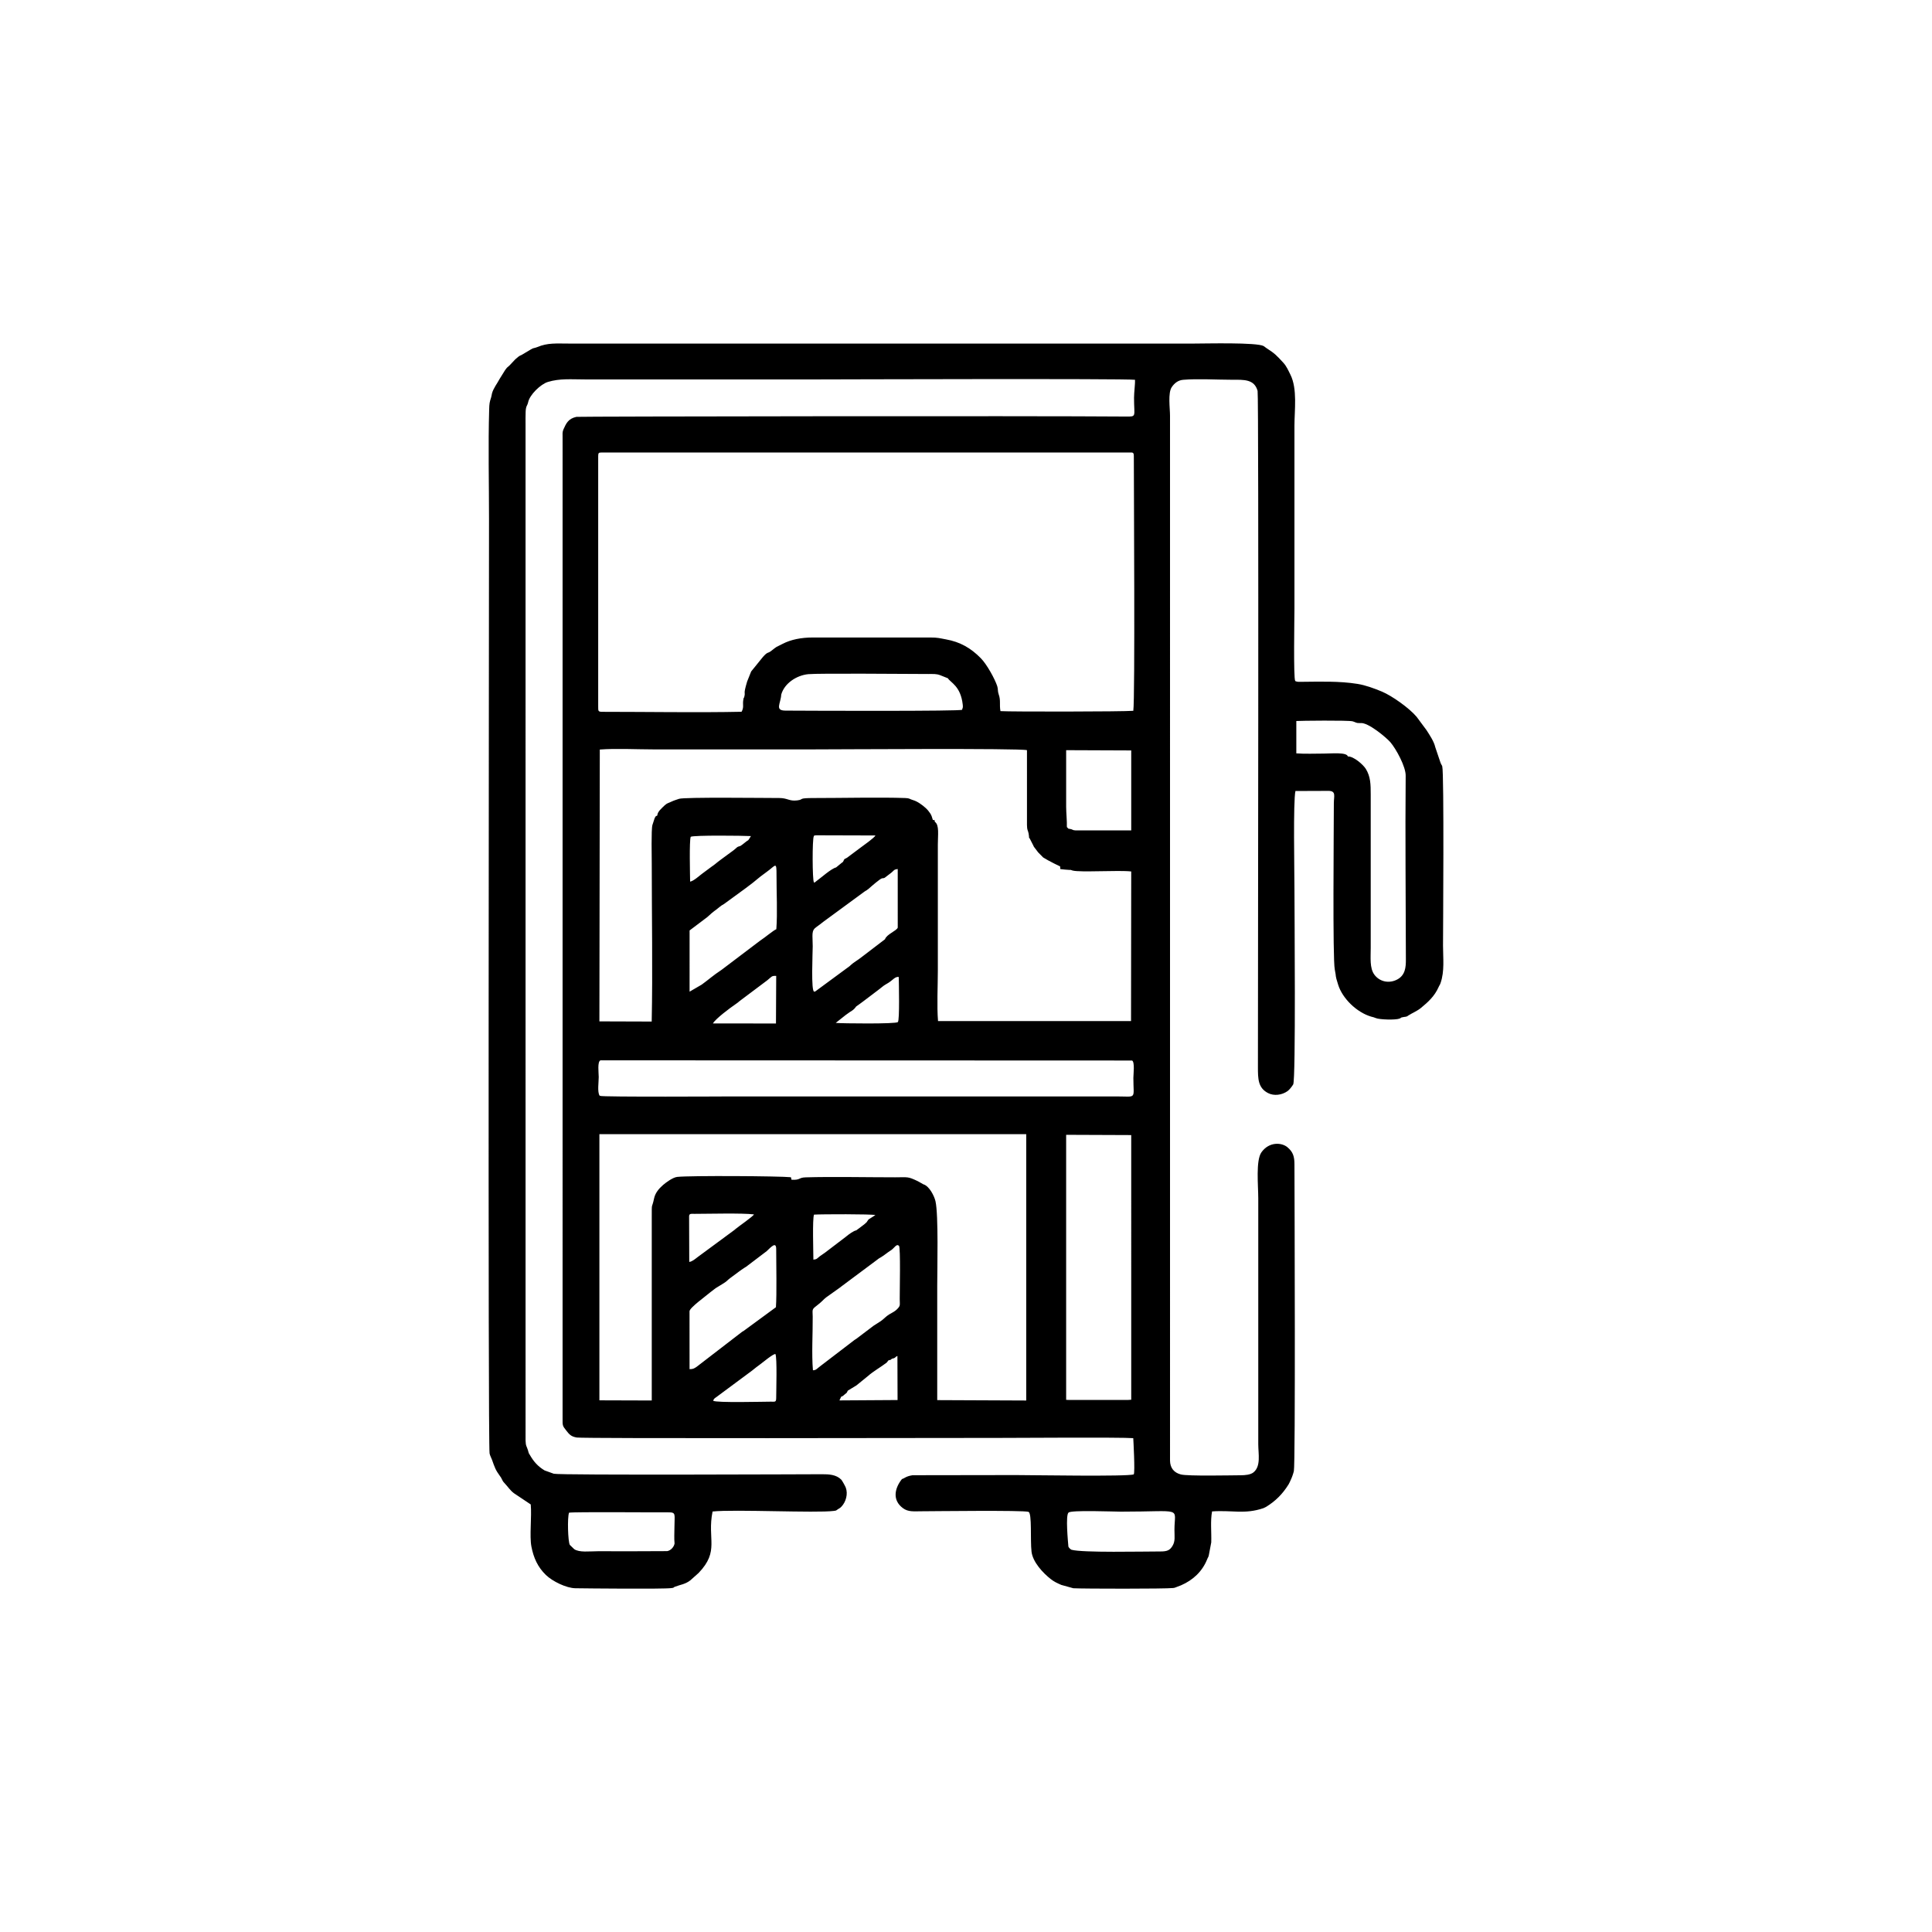 <?xml version="1.0" encoding="UTF-8"?>
<!DOCTYPE svg PUBLIC "-//W3C//DTD SVG 1.1//EN" "http://www.w3.org/Graphics/SVG/1.1/DTD/svg11.dtd">
<!-- Creator: CorelDRAW 2020 (64 Bit) -->
<svg xmlns="http://www.w3.org/2000/svg" xml:space="preserve" width="42.333mm" height="42.333mm" version="1.1" style="shape-rendering:geometricPrecision; text-rendering:geometricPrecision; image-rendering:optimizeQuality; fill-rule:evenodd; clip-rule:evenodd"
viewBox="0 0 4233.32 4233.32"
 xmlns:xlink="http://www.w3.org/1999/xlink"
 xmlns:xodm="http://www.corel.com/coreldraw/odm/2003">
 <defs>
  <style type="text/css">
   <![CDATA[
    .fil0 {fill:black}
   ]]>
  </style>
 </defs>
 <g id="Camada_x0020_1">
  <path class="fil0" d="M1157.11 881.91c3.11,-16.79 27.66,-40.23 43.32,-44.99 26.45,-8.04 51.18,-5.55 80.79,-5.55l516.63 0c22.19,0 665.63,-2.12 689.16,0.83 0.57,7.1 -2.14,27.96 -2.16,39.27 -0.04,42.11 6.67,41.46 -18.6,41.25 -204.92,-1.72 -1198.92,-0.23 -1203.22,0.69 -17.62,3.77 -22.42,14.02 -28.39,27.4 -2.62,5.89 -1.97,10.69 -1.93,17.61 0.05,11.94 0.02,23.87 0.02,35.81l-0.02 2112.57c-0.01,17.03 -0.66,16.81 8.39,28.16 6.41,8.05 9.93,12.62 22.52,14.87 14.52,2.6 793.09,0.87 924.69,0.87 31.24,0 270.16,-1.67 294.84,0.54 0.1,0.55 4.3,76.5 1.04,79.34 -12.23,5.21 -225.11,1.52 -258.37,1.52l-226.24 0.34c-14.94,2.41 -16.94,6.52 -23.25,8.44 -15.71,19.53 -21.95,45.92 2.13,63.71 11.78,8.71 23.67,6.86 41.05,6.84 22.29,-0.01 222.63,-2.56 234.02,1.27 8.12,2.73 3.66,61.69 6.74,87.36 2.75,22.92 25.3,46.82 42.08,59.94 7.58,5.93 13.41,8.5 23.13,12.81l26.35 7.3c22.74,1.19 201.55,1.46 218.43,-0.51 2.14,-0.25 2.24,-0.22 4.21,-0.8l13.32 -5.12c26.31,-11.37 46.65,-30.42 57.26,-56.93 2.41,-6.03 2.02,-3 3.55,-8.44l5.43 -28.62c0.77,-22.08 -2.21,-47.07 1.81,-67.94 44.39,-3.16 71.29,6.94 112.72,-7.2l5.38 -2.59c20.97,-12.8 36.35,-28.25 49.5,-49.35 2.08,-3.33 2.9,-5.94 4.5,-9.22 2.49,-5.13 5.45,-13.02 7.11,-19.87 3.64,-14.94 1.54,-593.64 1.3,-672.58 -0.05,-16.86 -3.08,-26.98 -15.61,-37.35 -12.37,-10.24 -39.75,-12.49 -56.7,11.25 -12.71,17.8 -6.98,72.96 -6.98,101.13l0 538.79c0,20.68 6.31,48.27 -10.74,61.65 -6.58,5.16 -18.33,6.09 -27.67,6.14 -20.45,0.1 -115.63,2.21 -131.07,-1.73 -15.67,-4 -23.62,-14.8 -23.88,-30.17l-0.02 -2289.97c0,-16.11 -4.91,-49.71 3.84,-62.44 5.82,-8.49 13.53,-15.01 24.88,-16.01 30.64,-2.73 75.27,-0.11 107.43,-0.11 25.45,0 48.61,-1.71 55.76,24.47 2.9,10.66 0.73,1405.7 0.72,1481.22 -0.01,26.04 0.11,46.06 22.44,57.42 12.66,6.44 29.71,4.5 42.32,-4.31 4.17,-2.91 9.82,-10.18 12.51,-14.73 5.97,-10.1 2.76,-384.8 2.76,-428.84 0,-35.77 -3.01,-191.97 2.19,-214.11l72.9 -0.28c16.71,0.36 11.24,11.82 11.23,26.84 -0.05,59.68 -2.8,341.1 2.04,364.5 4.23,20.43 -0.33,8.84 7.49,33.64 9.41,29.86 40.25,60.07 71.91,69.58 6.27,1.88 5.24,0.98 10.51,3.26 8.09,3.5 43.21,4.51 51.97,1.13 6.26,-2.41 -0.87,-1.7 10.08,-3.62 2.63,-0.46 3.13,-0.08 5.75,-1.03 0.34,-0.13 0.77,-0.35 1.09,-0.5l2.87 -1.93c8.69,-5.42 18.98,-9.6 26.73,-15.93 16.46,-13.44 30.38,-26.32 39.04,-45.9 2.35,-5.31 2.47,-3.66 4.35,-9.01 9.09,-25.98 5.39,-54.91 5.39,-82.17 0,-23.36 2.65,-378.53 -1.71,-392.84 -0.93,-3.06 -2.1,-2.92 -4.16,-8.92l-11.14 -32.96c-2.67,-12.28 -12.3,-26.56 -19.16,-37.22l-21.1 -28.47c-0.23,-0.28 -0.54,-0.68 -0.76,-0.95 -16.07,-19.1 -53.85,-45.84 -76.02,-55.13 -16.57,-6.94 -35.96,-14 -53.34,-16.79 -40.02,-6.42 -81.95,-4.86 -122.98,-4.55 -1.62,0.01 -5.39,0.1 -6.82,-0.05 -4.32,-0.46 0.85,0.44 -2.98,-0.48 -3.94,-0.94 -1.41,0.08 -3.68,-1.52 -4.13,-4.34 -1.69,-141.63 -1.69,-158.4l0 -400.69c0,-34.16 6.81,-80.82 -8.92,-112.11 -4.49,-8.92 -8.54,-18.43 -15.34,-25.79 -15.69,-16.96 -18.14,-19.9 -37.45,-32.42l-5.65 -4.18c-15.38,-8.49 -126.03,-5.5 -154.41,-5.5l-1365.74 0c-30.57,0 -48.29,-2.09 -71.89,7.79 -6.25,2.61 -7.89,1.27 -13.63,4.96l-19.37 11.55c-8.46,3.67 -8.27,4.93 -15.02,10.36l-12.33 13.1c-5.82,5.23 -5.09,3.85 -9.9,10.48l-11.95 19.22c-4.92,9.59 -13.77,20.47 -16.73,31.87 -0.87,3.38 -0.73,5.16 -1.86,8.63 -3.46,10.52 -3.94,13.7 -4.3,26.23 -2.31,80.02 -0.33,160.37 -0.33,240.41 0,201.92 -2.56,2026.73 1.23,2047.2 0.91,4.91 3.38,8.57 5.42,14.26 6.11,17 7.21,21.49 18.08,36.47 1.96,2.7 -0.22,-0.89 1.96,2.96 4.32,7.61 2.29,6.21 8.25,12.54 7.39,7.86 11.01,14.47 19.84,21.14l36.65 24.49c2.5,26.82 -3.04,69 1.49,92.41 4.75,24.57 13.81,44.76 31.69,62.09 14.66,14.21 44.98,28.8 64.58,29.11 27.74,0.44 192.76,1.99 209.82,-0.29 10.04,-1.34 1.46,-0.2 8.44,-2.98 11.43,-4.56 22.59,-5.31 33.78,-14.14l18 -16.04c46.58,-48.6 18.31,-73.48 30.62,-134.69 46.97,-5.13 227.08,3.71 265.53,-1.28 6.59,-0.86 4.61,-0.72 9.25,-3.78 4.37,-2.87 4.23,-2.12 7.72,-5.76 9.79,-10.22 14.58,-27.79 9.36,-41.63 -1.21,-3.2 -7.98,-15.49 -9.93,-17.44 -11.13,-11.09 -26.93,-11.82 -42.03,-11.78 -16.59,0.03 -575.59,2.48 -587.85,-1.09l-20.11 -7.25c-14.57,-8.72 -24.19,-19.54 -32.42,-34.19 -2.84,-5.06 -0.25,1.09 -2.45,-4.51 -0.7,-1.75 -0.99,-3.63 -1.55,-5.48 -2.88,-9.43 -4.93,-8.62 -5.27,-21.48l-0.04 -2226.87c0,-9.06 -0.17,-18.33 0.21,-27.37 0.55,-13.26 3.72,-12.61 5.32,-20.16zm153.63 117.43l0 549.03c0,9.79 -0.25,11.34 9.7,11.34 95.43,0 211.56,1.89 304.45,-0.12 5.56,-9.72 2.19,-15.22 3.63,-24.92 1.38,-9.32 1.12,-2.95 2.32,-7.81 3.2,-12.97 -3.12,-1.95 6.24,-33.5l8.41 -21.01c0.17,-0.37 0.37,-0.83 0.54,-1.19l25.82 -31.88c10.77,-12.02 10.04,-6.91 17.74,-12.86 15.21,-11.78 7.72,-6.56 25.3,-15.66 18.24,-9.43 40.91,-13.9 65.91,-13.9l257.47 0c17.03,0 20.32,1.57 34.78,4.17 30.53,5.48 54.2,18.84 76.25,41.42 12.98,13.3 30.41,44.64 35.81,61.02 1.99,6.02 0.78,11.3 3.12,17.76 4.92,13.62 1.27,22.01 3.91,36.96 21.96,1.48 269.03,1.27 291.1,-0.71 3.99,-25.19 1.18,-491.39 1.16,-558.14 0,-9.08 -2.78,-7.83 -11.34,-7.83l-1155.18 0c-5.97,0 -7.14,0.99 -7.14,7.83zm129.4 787.75c0.5,-4.91 2.49,-7.92 5.35,-11.55l5.78 -6.02c8.86,-8.79 9.97,-8.77 15.69,-11.1 4.37,-1.79 0.6,-0.11 4.86,-2.16 4.91,-2.36 11.06,-4.12 16.13,-5.91 11.32,-3.99 186.68,-1.78 219.6,-1.77 18.33,0 21.63,7.43 39.24,5.21 16.41,-2.06 -0.8,-5.22 37.42,-5.18 58.52,0.05 144.63,-1.93 199.59,0.01 10.23,0.36 8.7,2.31 17.04,4.61 9.02,2.48 20.18,10.61 27.07,16.9 4.43,4.03 7.24,7.44 10.23,11.9 3.6,5.38 3.97,9.06 5.76,14.3 5.1,2.93 2.76,-4.32 4.51,4.4 10.11,6.95 6.55,28.9 6.55,49.44l0 276.22c0,34.29 -2.34,77.81 0.41,110.98l422.9 -0.02 0.41 -327.82c-27.31,-3.25 -112.33,2.45 -128.46,-2.05 -7.48,-2.09 -0.13,-1.13 -7,-1.37 -8.17,-0.28 -12.46,-1.11 -19.94,-1.85l-0.38 -5.84c-7.32,-3.34 -17.73,-8.53 -26.46,-13.34l-10.64 -6.21c-0.25,-0.22 -0.59,-0.59 -0.84,-0.82 -0.24,-0.24 -0.58,-0.62 -0.83,-0.86l-7.66 -7.79c-0.25,-0.25 -0.61,-0.61 -0.85,-0.86 -0.25,-0.25 -0.61,-0.61 -0.86,-0.86l-9.33 -12.28c-0.53,-1.03 -0.88,-1.96 -1.66,-3.5l-7 -13.68c-4.34,-7.36 -0.38,1.66 -2.93,-11.84 -1.6,-8.51 -3.32,-5.69 -3.58,-18.76l-0.01 -163.86c-14.2,-4.51 -416.42,-1.71 -467.74,-1.71 -117.08,0 -234.16,0 -351.24,0 -36.27,0 -81.89,-2.44 -117.02,0.32l-0.87 595.64 114.61 0.37c2.31,-110.39 0.12,-232.99 0.12,-345.59 0,-12.63 -1.41,-75.61 1.47,-85.14l4.89 -14.98c3.57,-6.48 1.94,-3.33 5.67,-5.58zm294.22 797.95c20.38,0.96 14.7,-4.79 30.99,-5.28 56.38,-1.7 137.24,-0.06 196.19,-0.08 28.27,-0.01 26.97,-2.24 49.55,8.51l12.18 6.83c12.85,3.65 23.83,25.36 26.52,37.04 6.83,29.68 3.82,149.32 3.82,184.87 0,83.65 0,167.3 0,250.95l195.02 0.84 0 -583.57 -935.25 0.01 0 583.16 114.73 0.36c0,-133.03 0.05,-265.71 0,-398.38 -0.01,-39.88 -0.15,-19.29 5.11,-44.47 2.45,-11.77 10.45,-21.41 19.64,-29.33 6.88,-5.91 21.55,-16.68 31.11,-17.73 27.88,-3.08 225.19,-1.91 249.09,0.72l1.3 5.55zm-420.61 -184.41c0.35,0.24 0.95,0.06 1.15,0.55 1.21,2.89 286.7,1.27 288.58,1.27l842.29 0c46.34,0 37.62,7.47 37.62,-40.77 0,-8.07 3.5,-34.45 -2.82,-37.91l-1164.74 -0.43c-7.36,2.52 -3.94,27.67 -3.94,36.64 0,11.06 -3.32,32.57 1.86,40.65zm1022.34 666.64l7.38 0.3 127.88 -0.05 7.34 -0.47 -0.01 -579.92 -142.59 -0.56 0 580.7zm-624.31 -1545.28c-0.99,19.51 -14.89,34.92 9.23,35.07 63.98,0.41 383.53,1.54 387.02,-1.83l1.66 -5.29c0.24,-1.98 0.01,-4.24 -0.21,-6.21 -4.58,-40.72 -26.82,-48.04 -32.54,-57.55l-17.19 -6.85c-8.25,-3.04 -14.76,-2.43 -24.89,-2.46 -45.44,-0.1 -241.66,-1.85 -263.91,0.35 -25.28,2.5 -52.21,19.86 -59.17,44.77zm69.49 1480.49c7.21,0.09 8.98,-3.96 17.82,-10.36l73.26 -56.05c2.16,-1.4 2.58,-1.59 4.23,-2.74l37.85 -28.63c6.11,-4.27 12.06,-7.25 17.68,-11.54 5.63,-4.29 9.68,-9.09 16.03,-12.94 6.95,-4.22 12.69,-6.58 17.37,-11.44 7.78,-8.07 6.03,-8.13 5.93,-22.85 -0.09,-14.09 2.05,-112.4 -1.59,-116.06 -5.27,-5.31 -9.61,3.83 -16.47,8.91 -3.14,2.32 -4.81,2.91 -8.14,5.51 -14.65,11.44 -17.92,11.74 -21.35,14.49 -0.27,0.22 -0.63,0.57 -0.9,0.8l-78.29 58.37c-1.58,1.11 -2.2,1.69 -3.72,2.91l-30.94 22.04c-6.15,4.65 -7.63,8.44 -22.68,19.76 -8.97,6.75 -6.7,8.55 -6.6,22.46 0.28,36.51 -2.58,82.11 0.51,117.36zm-270.28 -963.72l-0.01 134.14 26.55 -15.44c16.72,-12.14 23.33,-18.95 44.02,-32.74l84.43 -63.92c8.2,-5.04 28.87,-22.42 35.07,-24.78 2.71,-36.13 0.3,-80.57 0.42,-117.66 0.1,-32.34 -1.34,-22.27 -22.04,-7.51 -21.48,15.32 -21.06,17.33 -41.11,31.95 -0.32,0.23 -3.83,2.91 -4.02,3.07l-47.31 34.54c-3.92,2.7 -4.95,2.56 -9.19,6.05 -15.26,12.56 -10.31,6.79 -28.05,23.06l-38.76 29.24zm-0.15 834.44l0.07 126.87c7.84,-0.03 9.73,-1.44 15.17,-4.91l100.01 -76.99c3.08,-1.95 0.04,-0.03 3.29,-1.9l70.78 -51.95c2.04,-28.05 0.61,-95.49 0.59,-127.52 -0.01,-17.16 -11.2,-4.4 -20.93,4.74l-41.65 31.59c-4.04,3.22 -2.75,2.09 -7.02,4.79 -8.42,5.33 -17.21,12.34 -24.87,17.87 -22.23,16.05 -3.28,5.83 -38.25,26.85l-11.53 8.84c-10.08,8.71 -45.66,34.06 -45.66,41.72zm421.73 -948.63c-4,0.77 -23.25,17.47 -27.3,21.16 -0.26,0.24 -0.62,0.6 -0.88,0.84l-5.58 4.25c-2.22,1.36 -1.95,0.91 -4.33,2.59l-90.65 66.5c-5.76,4.34 -9.18,7.41 -14.56,11.01 -12.26,8.21 -8.49,16.89 -8.49,42.61 0,13.36 -4.15,100.58 3.41,99.21 3,-0.54 -0.26,0.77 2.8,-0.83l74.65 -54.95c9.77,-9.47 16.46,-11.89 26.32,-19.85l51.23 -39.14c3.37,-10.72 25.15,-18.29 27.9,-25.36l-0.03 -128.46c-9.77,1.13 -6.98,3.11 -17.59,10.78 -12.85,9.29 -9.45,8.86 -16.9,9.64zm405.02 -113.72c1.21,2.69 -1.8,0.05 2.35,3.64 2.63,2.28 0.25,1.35 3.49,1.58 8.81,1.46 5,3.06 13.71,3.5l121.54 -0.09 0 -175.16 -142.59 -0.57 0 124.57c-0.01,11.53 2.12,33.87 1.5,42.53zm3.43 1578.08c1.03,2.42 4.38,5.75 6.64,6.78 23.62,6.85 156.93,3.76 195.36,3.77 14.57,0 20.44,-2.68 26.27,-12.48 6.16,-10.38 4.1,-20.3 4.1,-34.68 -0.01,-51.64 21.57,-40.06 -117.39,-40.06 -15.59,0 -109.46,-3.85 -114.72,2.1 -6.83,5.69 -1.13,64 -0.26,74.57zm-879.07 9.82c7.93,-1.34 15.04,-9.37 16.1,-16.83 -1.17,-11.2 -0.28,-23.27 -0.28,-34.72 0,-29.77 4.49,-33.61 -13.98,-33.45 -36.25,0.32 -203.21,-1.3 -216.93,0.77 -4.02,10.33 -2.41,63.57 1.69,70.59l9.58 9.26c11.25,7.83 33.56,4.61 52.08,4.61 50.56,0 101.22,0.27 151.74,-0.23zm47.96 -733.57l0.33 99.93c7.09,-1.16 12.69,-6.39 18.63,-10.85l80.52 -59.36c0.39,-0.31 1.43,-1.24 1.81,-1.56 0.27,-0.23 0.63,-0.58 0.9,-0.81 5.54,-4.73 38.53,-27.53 39.94,-31.61 -24.85,-3.24 -100.34,-1.24 -130.3,-1.21 -6.57,0 -11.83,-1.25 -11.83,5.47zm52.22 -422.68l138.12 0.11 0.52 -104.34c-10.86,-0.31 -9.32,1.58 -19.53,9.66l-60.38 45.31c-3.03,2.67 -5.61,4.67 -8.69,6.74 -11.03,7.42 -44.5,32.24 -50.04,42.52zm0.52 826.78c7.1,4.78 109.98,1.97 126.08,1.97 9.74,0 12.02,1.64 12.02,-8.79 0,-14.83 2.22,-86.9 -1.66,-95.48 -4.19,-1.56 -29.52,19.77 -33.76,22.71 -5.68,3.94 -11.6,8.89 -17.25,13.35l-78.34 58.13c-3.58,2.53 -5.83,3.62 -7.09,8.11zm376.21 -911.12c-2.91,1.53 -10.37,8.11 -14.52,11.05l-32.05 24.28c-5.79,4.31 -11.05,8.24 -16.3,11.81 -6.95,9.83 -9.69,8.46 -23.08,18.8l-21.74 17.22c13.3,1.32 131.99,2.61 136.19,-1.79 4.14,-4.33 2.12,-85.66 1.94,-98.88 -8.09,-0.95 -12.23,6.01 -22.07,12.46l-8.37 5.05zm-106.91 -257.47l12.64 -10.34c2.41,-1.88 1.16,-0.95 2.43,-1.73 5.08,-9.18 0.43,-4.11 8.95,-9.18l27.37 -20.49c9.54,-7.15 32.23,-22.92 34.89,-28.32l-128.96 -0.38c-9.67,1.03 -3.11,-0.69 -6.08,2.11 -3.62,5.24 -3.23,96.35 0.11,100.53 1.93,1.79 -0.43,2.09 4.94,-1.79 11.04,-7.99 32.96,-27.8 43.71,-30.41zm44.33 795.13c7.16,-5.71 18.07,-12.78 22.83,-17.96 0.32,-0.5 0.68,-1.11 0.94,-1.5l1.78 -2.68c5.25,-6.73 -0.29,-0.04 1.69,-1.96l14.57 -9.29c-7.16,-2.45 -119.04,-2.11 -134.47,-1.03 -3.79,9.1 -1.39,82.67 -1.39,98.66 7.98,-0.71 7.63,-2.38 14.26,-7.52 4.13,-3.2 7.1,-4.63 11.09,-7.71l46.45 -35.38c0.27,-0.22 0.64,-0.56 0.9,-0.78 5.49,-4.45 15.21,-11.66 21.35,-12.85zm-253.93 -842.24c4.23,-2.32 14.03,-11.3 17.57,-12.9 0.27,-0.49 0.7,-1.74 0.86,-1.43l4.63 -7.27c-17.47,-0.95 -124.15,-2.18 -131.95,1.5 -3.4,8.79 -1.51,82.02 -1.32,98.27 7.89,-1.18 20.92,-13.56 27.17,-17.99l20.66 -15.33c2.58,-1.79 4.25,-2.81 6.83,-4.99 8.55,-7.23 17.42,-13.17 26.14,-19.82 5.12,-3.9 8.44,-6.16 13.72,-10.04 8.36,-6.14 6.9,-7.9 15.69,-10zm331.9 1123.62c-3.93,3.3 -1.73,2.09 -7.5,3.51l-3.87 4.9c-0.26,0.22 -0.69,0.52 -0.97,0.74 -11.1,8.48 -29.91,19.56 -38.94,27.77l-24.4 19.89c-2.42,1.92 -0.81,0.81 -2.87,2.15l-18.09 10.96c-3.12,6.39 -1.46,3.91 -7.13,8.55 -3.16,2.58 -3.24,3.49 -7.29,4.64l-3.86 8.19 127.37 -0.81 -0.32 -96.52c-5.78,2.11 -2.73,4.19 -12.13,6.03zm999.07 -1319.71c12.41,-0.59 33.63,17.85 39.44,27.34 10.35,16.91 10.71,33.66 10.68,56.21l0 335.9c0,21.37 -2.57,44.23 7.87,58.52 10.55,14.46 29.62,20.03 47.68,11.99 20.79,-9.25 21.51,-28.9 21.49,-44.93 -0.2,-132.87 -1.62,-270.65 -0.45,-402.39 0.63,-19.7 -20.86,-59 -33.55,-73.86 -8.15,-9.54 -49.44,-44.55 -65.79,-41.86 -10.4,0.22 -9.63,-1.91 -16.78,-3.86 -9.55,-2.6 -115.87,-1.34 -123.5,-0.72l0 70.91c19.03,1.46 41.23,0.46 60.61,0.46 16.16,0 50.07,-3.48 52.3,6.29z"/>
 </g>
</svg>

